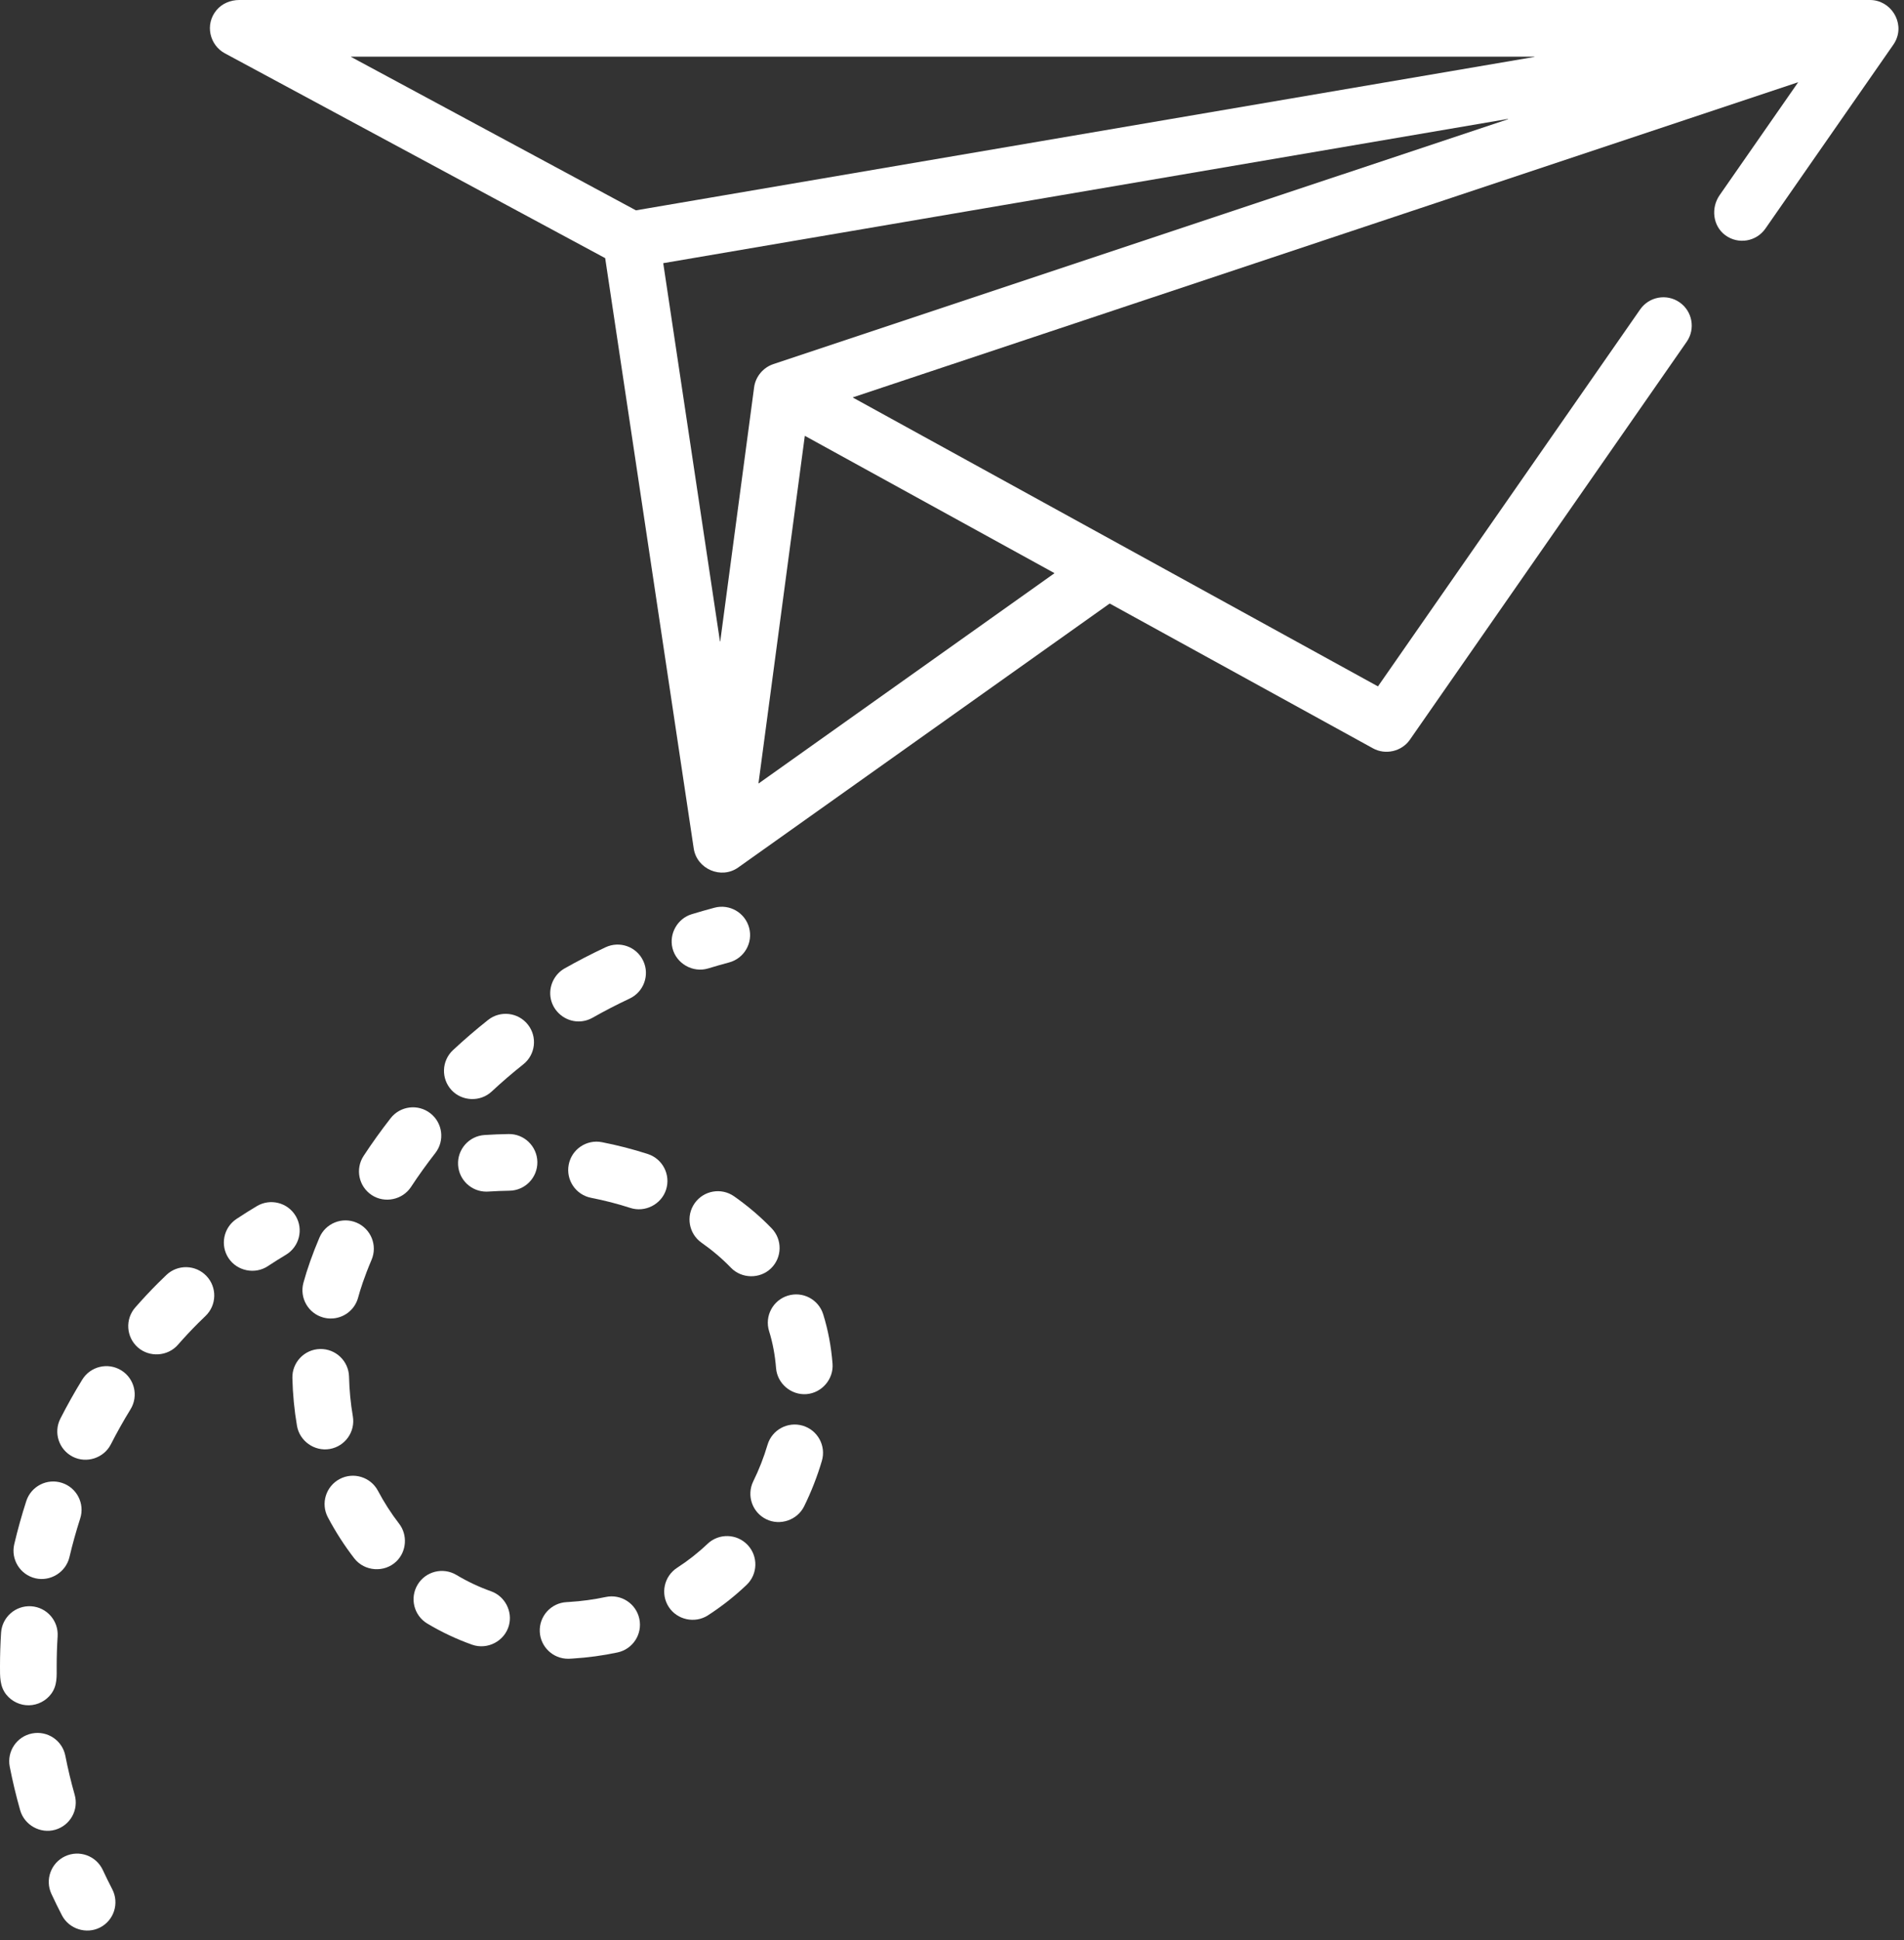 <svg width="158" height="161" viewBox="0 0 158 161" fill="none" xmlns="http://www.w3.org/2000/svg">
<rect x="0" y="0" width="158" height="161" fill="#333333" stroke="none"/>
<path d="M155.177 0H19.859C19.141 0 18.434 0.284 17.973 0.835C16.965 2.038 17.414 3.754 18.653 4.421L50.215 21.416C50.218 21.418 50.22 21.421 50.221 21.425L57.569 70.413C57.832 72.111 59.848 72.981 61.256 71.981L92.08 50.08C92.083 50.078 92.088 50.077 92.092 50.08L113.935 62.093C114.977 62.666 116.32 62.351 116.998 61.376L139.966 28.36C140.707 27.294 140.444 25.829 139.378 25.087C138.312 24.345 136.847 24.609 136.105 25.675L114.353 56.945C114.349 56.949 114.343 56.951 114.338 56.948L70.776 32.989C70.768 32.985 70.769 32.972 70.778 32.968L149.189 6.832C149.199 6.828 149.208 6.84 149.201 6.849L142.701 16.193C141.961 17.256 142.134 18.756 143.177 19.521C144.248 20.306 145.746 20.05 146.499 18.968L157.125 3.694C157.191 3.598 157.252 3.493 157.303 3.388C158.067 1.839 156.89 0 155.177 0ZM87.493 47.55C87.501 47.554 87.501 47.565 87.494 47.57L62.96 65.002C62.952 65.007 62.941 65.001 62.942 64.991L66.784 36.178C66.785 36.17 66.794 36.166 66.801 36.169L87.493 47.55ZM125.142 9.891L64.166 30.216C63.325 30.497 62.696 31.256 62.579 32.135L59.767 53.222C59.765 53.235 59.747 53.235 59.745 53.222L55.039 21.847C55.038 21.841 55.042 21.835 55.048 21.835L125.136 9.868C125.15 9.866 125.155 9.886 125.142 9.891ZM127.32 4.725L52.776 17.452C52.773 17.452 52.771 17.452 52.769 17.451L29.133 4.724C29.122 4.718 29.126 4.702 29.138 4.702H127.318C127.332 4.702 127.334 4.723 127.32 4.725Z" fill="white"/>
<path d="M42.205 94.097C41.546 94.107 40.874 94.134 40.209 94.177C38.913 94.261 37.931 95.379 38.014 96.675C38.095 97.919 39.129 98.875 40.358 98.875C40.41 98.875 40.461 98.873 40.512 98.87C41.1 98.832 41.694 98.808 42.276 98.799C43.574 98.78 44.611 97.712 44.592 96.414C44.572 95.115 43.497 94.071 42.205 94.097Z" fill="white"/>
<path d="M53.76 95.755C52.541 95.359 51.26 95.029 49.954 94.773C48.681 94.522 47.444 95.353 47.195 96.628C46.945 97.902 47.775 99.138 49.05 99.388C50.171 99.608 51.268 99.89 52.308 100.228C53.528 100.623 54.875 99.936 55.271 98.718C55.671 97.482 54.994 96.156 53.76 95.755Z" fill="white"/>
<path d="M29.28 117.515C29.096 116.443 28.99 115.338 28.964 114.229C28.934 112.931 27.854 111.904 26.559 111.933C25.261 111.963 24.233 113.04 24.263 114.338C24.294 115.676 24.422 117.012 24.645 118.31C24.861 119.572 26.096 120.447 27.359 120.23C28.64 120.011 29.499 118.795 29.28 117.515Z" fill="white"/>
<path d="M40.75 132.036C39.756 131.683 38.79 131.228 37.877 130.681C36.763 130.014 35.319 130.377 34.652 131.491C33.985 132.605 34.347 134.049 35.461 134.716C36.641 135.422 37.891 136.011 39.178 136.468C40.451 136.919 41.877 136.171 42.232 134.87C42.553 133.699 41.894 132.441 40.75 132.036Z" fill="white"/>
<path d="M43.803 85.012C42.995 83.995 41.516 83.825 40.499 84.632C39.502 85.423 38.523 86.264 37.592 87.132C36.642 88.018 36.589 89.505 37.474 90.456C38.347 91.392 39.859 91.446 40.797 90.573C41.638 89.79 42.521 89.03 43.422 88.315C44.44 87.508 44.61 86.029 43.803 85.012Z" fill="white"/>
<path d="M33.118 126.426C32.465 125.581 31.875 124.664 31.364 123.699C30.757 122.552 29.334 122.114 28.187 122.721C27.039 123.329 26.601 124.751 27.208 125.899C27.844 127.101 28.581 128.246 29.398 129.303C30.244 130.396 31.901 130.514 32.895 129.553C33.745 128.731 33.841 127.36 33.118 126.426Z" fill="white"/>
<path d="M29.591 101.45C28.397 100.941 27.016 101.497 26.507 102.691C25.946 104.008 25.487 105.304 25.179 106.438C24.84 107.691 25.58 108.983 26.833 109.323C27.039 109.378 27.246 109.405 27.45 109.405C28.485 109.405 29.434 108.716 29.717 107.669C29.893 107.021 30.229 105.951 30.833 104.534C31.342 103.34 30.786 101.959 29.591 101.45Z" fill="white"/>
<path d="M35.714 92.376C34.689 91.577 33.212 91.76 32.414 92.785C31.627 93.793 30.874 94.843 30.177 95.905C29.463 96.99 29.764 98.448 30.849 99.162C31.92 99.866 33.401 99.559 34.105 98.489C34.734 97.532 35.413 96.586 36.122 95.677C36.921 94.652 36.738 93.175 35.714 92.376Z" fill="white"/>
<path d="M64.036 101.922C63.113 100.964 62.065 100.07 60.92 99.266C59.858 98.52 58.392 98.776 57.645 99.839C56.898 100.901 57.155 102.368 58.217 103.114C59.116 103.746 59.935 104.442 60.65 105.185C61.539 106.107 63.051 106.136 63.974 105.247C64.909 104.346 64.937 102.857 64.036 101.922Z" fill="white"/>
<path d="M53.054 134.317C52.781 133.047 51.532 132.239 50.262 132.511C49.282 132.721 48.255 132.86 47.208 132.924L47.025 132.935C45.728 132.999 44.729 134.103 44.793 135.4C44.856 136.657 45.895 137.634 47.139 137.634C47.179 137.634 47.219 137.633 47.258 137.631L47.498 137.618C48.777 137.54 50.038 137.369 51.248 137.11C52.517 136.837 53.326 135.587 53.054 134.317Z" fill="white"/>
<path d="M69.087 113.15C68.975 111.725 68.715 110.347 68.312 109.054C67.926 107.814 66.607 107.122 65.368 107.509C64.128 107.895 63.436 109.214 63.822 110.453C64.121 111.411 64.314 112.441 64.399 113.516C64.498 114.794 65.648 115.777 66.926 115.677C68.203 115.577 69.187 114.427 69.087 113.15Z" fill="white"/>
<path d="M66.612 118.295C65.366 117.928 64.059 118.639 63.691 119.884C63.384 120.921 62.987 121.939 62.51 122.908C61.937 124.073 62.417 125.483 63.582 126.056C64.732 126.622 66.164 126.133 66.73 124.984C67.324 123.776 67.819 122.508 68.201 121.216C68.569 119.971 67.857 118.663 66.612 118.295Z" fill="white"/>
<path d="M53.378 79.728C52.826 78.552 51.425 78.047 50.25 78.6C49.096 79.142 47.952 79.732 46.851 80.355C45.972 80.852 45.501 81.889 45.706 82.878C45.93 83.958 46.909 84.754 48.011 84.754C48.404 84.754 48.801 84.655 49.167 84.448C50.165 83.884 51.202 83.348 52.249 82.856C53.425 82.304 53.93 80.903 53.378 79.728Z" fill="white"/>
<path d="M62.036 128.187C61.142 127.245 59.654 127.206 58.712 128.1C57.935 128.839 57.088 129.505 56.193 130.083C55.102 130.788 54.789 132.243 55.493 133.334C56.187 134.41 57.667 134.729 58.744 134.034C59.883 133.298 60.962 132.449 61.95 131.51C62.892 130.616 62.93 129.128 62.036 128.187Z" fill="white"/>
<path d="M62.165 76.981C61.83 75.727 60.541 74.983 59.287 75.317C58.653 75.486 58.018 75.668 57.4 75.856C56.221 76.215 55.51 77.467 55.801 78.663C56.117 79.957 57.496 80.742 58.771 80.354C59.337 80.181 59.919 80.015 60.501 79.859C61.755 79.524 62.5 78.236 62.165 76.981Z" fill="white"/>
<path d="M9.317 156.763C9.044 156.235 8.78 155.696 8.53 155.16C7.981 153.983 6.582 153.474 5.405 154.022C4.229 154.571 3.719 155.969 4.268 157.146C4.544 157.74 4.837 158.336 5.138 158.92C5.726 160.058 7.166 160.519 8.306 159.931C9.46 159.336 9.912 157.918 9.317 156.763Z" fill="white"/>
<path d="M6.197 148.92C5.894 147.853 5.634 146.766 5.423 145.688C5.175 144.414 3.941 143.583 2.665 143.831C1.391 144.08 0.56 145.315 0.808 146.589C1.044 147.796 1.335 149.012 1.674 150.205C2.024 151.437 3.345 152.175 4.578 151.824C5.827 151.469 6.552 150.169 6.197 148.92Z" fill="white"/>
<path d="M2.585 133.279C1.292 133.199 0.172 134.18 0.089 135.476C0.03 136.397 0 137.332 0 138.254C0 139.099 -0.03 139.922 0.527 140.616C0.98 141.179 1.687 141.514 2.412 141.495C3.131 141.48 3.814 141.127 4.244 140.552C4.766 139.854 4.703 139.079 4.703 138.253C4.703 137.431 4.729 136.598 4.782 135.775C4.865 134.479 3.881 133.362 2.585 133.279Z" fill="white"/>
<path d="M5.139 123.04C3.902 122.64 2.578 123.32 2.179 124.555C1.8 125.731 1.464 126.934 1.183 128.13C0.886 129.394 1.67 130.66 2.934 130.957C4.181 131.25 5.467 130.453 5.761 129.206C6.013 128.134 6.314 127.055 6.654 126C7.053 124.764 6.375 123.438 5.139 123.04Z" fill="white"/>
<path d="M17.129 105.87C16.233 104.931 14.745 104.895 13.805 105.792C13.564 106.021 13.326 106.255 13.088 106.491C12.453 107.127 11.826 107.799 11.223 108.488C10.368 109.466 10.468 110.951 11.445 111.806C12.41 112.649 13.92 112.548 14.763 111.584C15.297 110.973 15.853 110.378 16.414 109.817C16.624 109.606 16.837 109.399 17.051 109.195C17.991 108.298 18.026 106.81 17.129 105.87Z" fill="white"/>
<path d="M10.06 113.702C8.954 113.023 7.506 113.368 6.825 114.474C6.182 115.521 5.571 116.609 5.011 117.707C4.42 118.864 4.88 120.28 6.037 120.87C7.18 121.453 8.618 120.984 9.199 119.843C9.703 118.856 10.252 117.878 10.831 116.937C11.511 115.831 11.166 114.383 10.06 113.702Z" fill="white"/>
<path d="M24.536 100.891C23.87 99.777 22.427 99.413 21.312 100.079C20.745 100.417 20.179 100.774 19.627 101.14C18.545 101.858 18.25 103.317 18.968 104.399C19.676 105.466 21.159 105.767 22.227 105.058C22.717 104.734 23.22 104.416 23.724 104.116C24.838 103.45 25.202 102.006 24.536 100.891Z" fill="white"/>
</svg>
